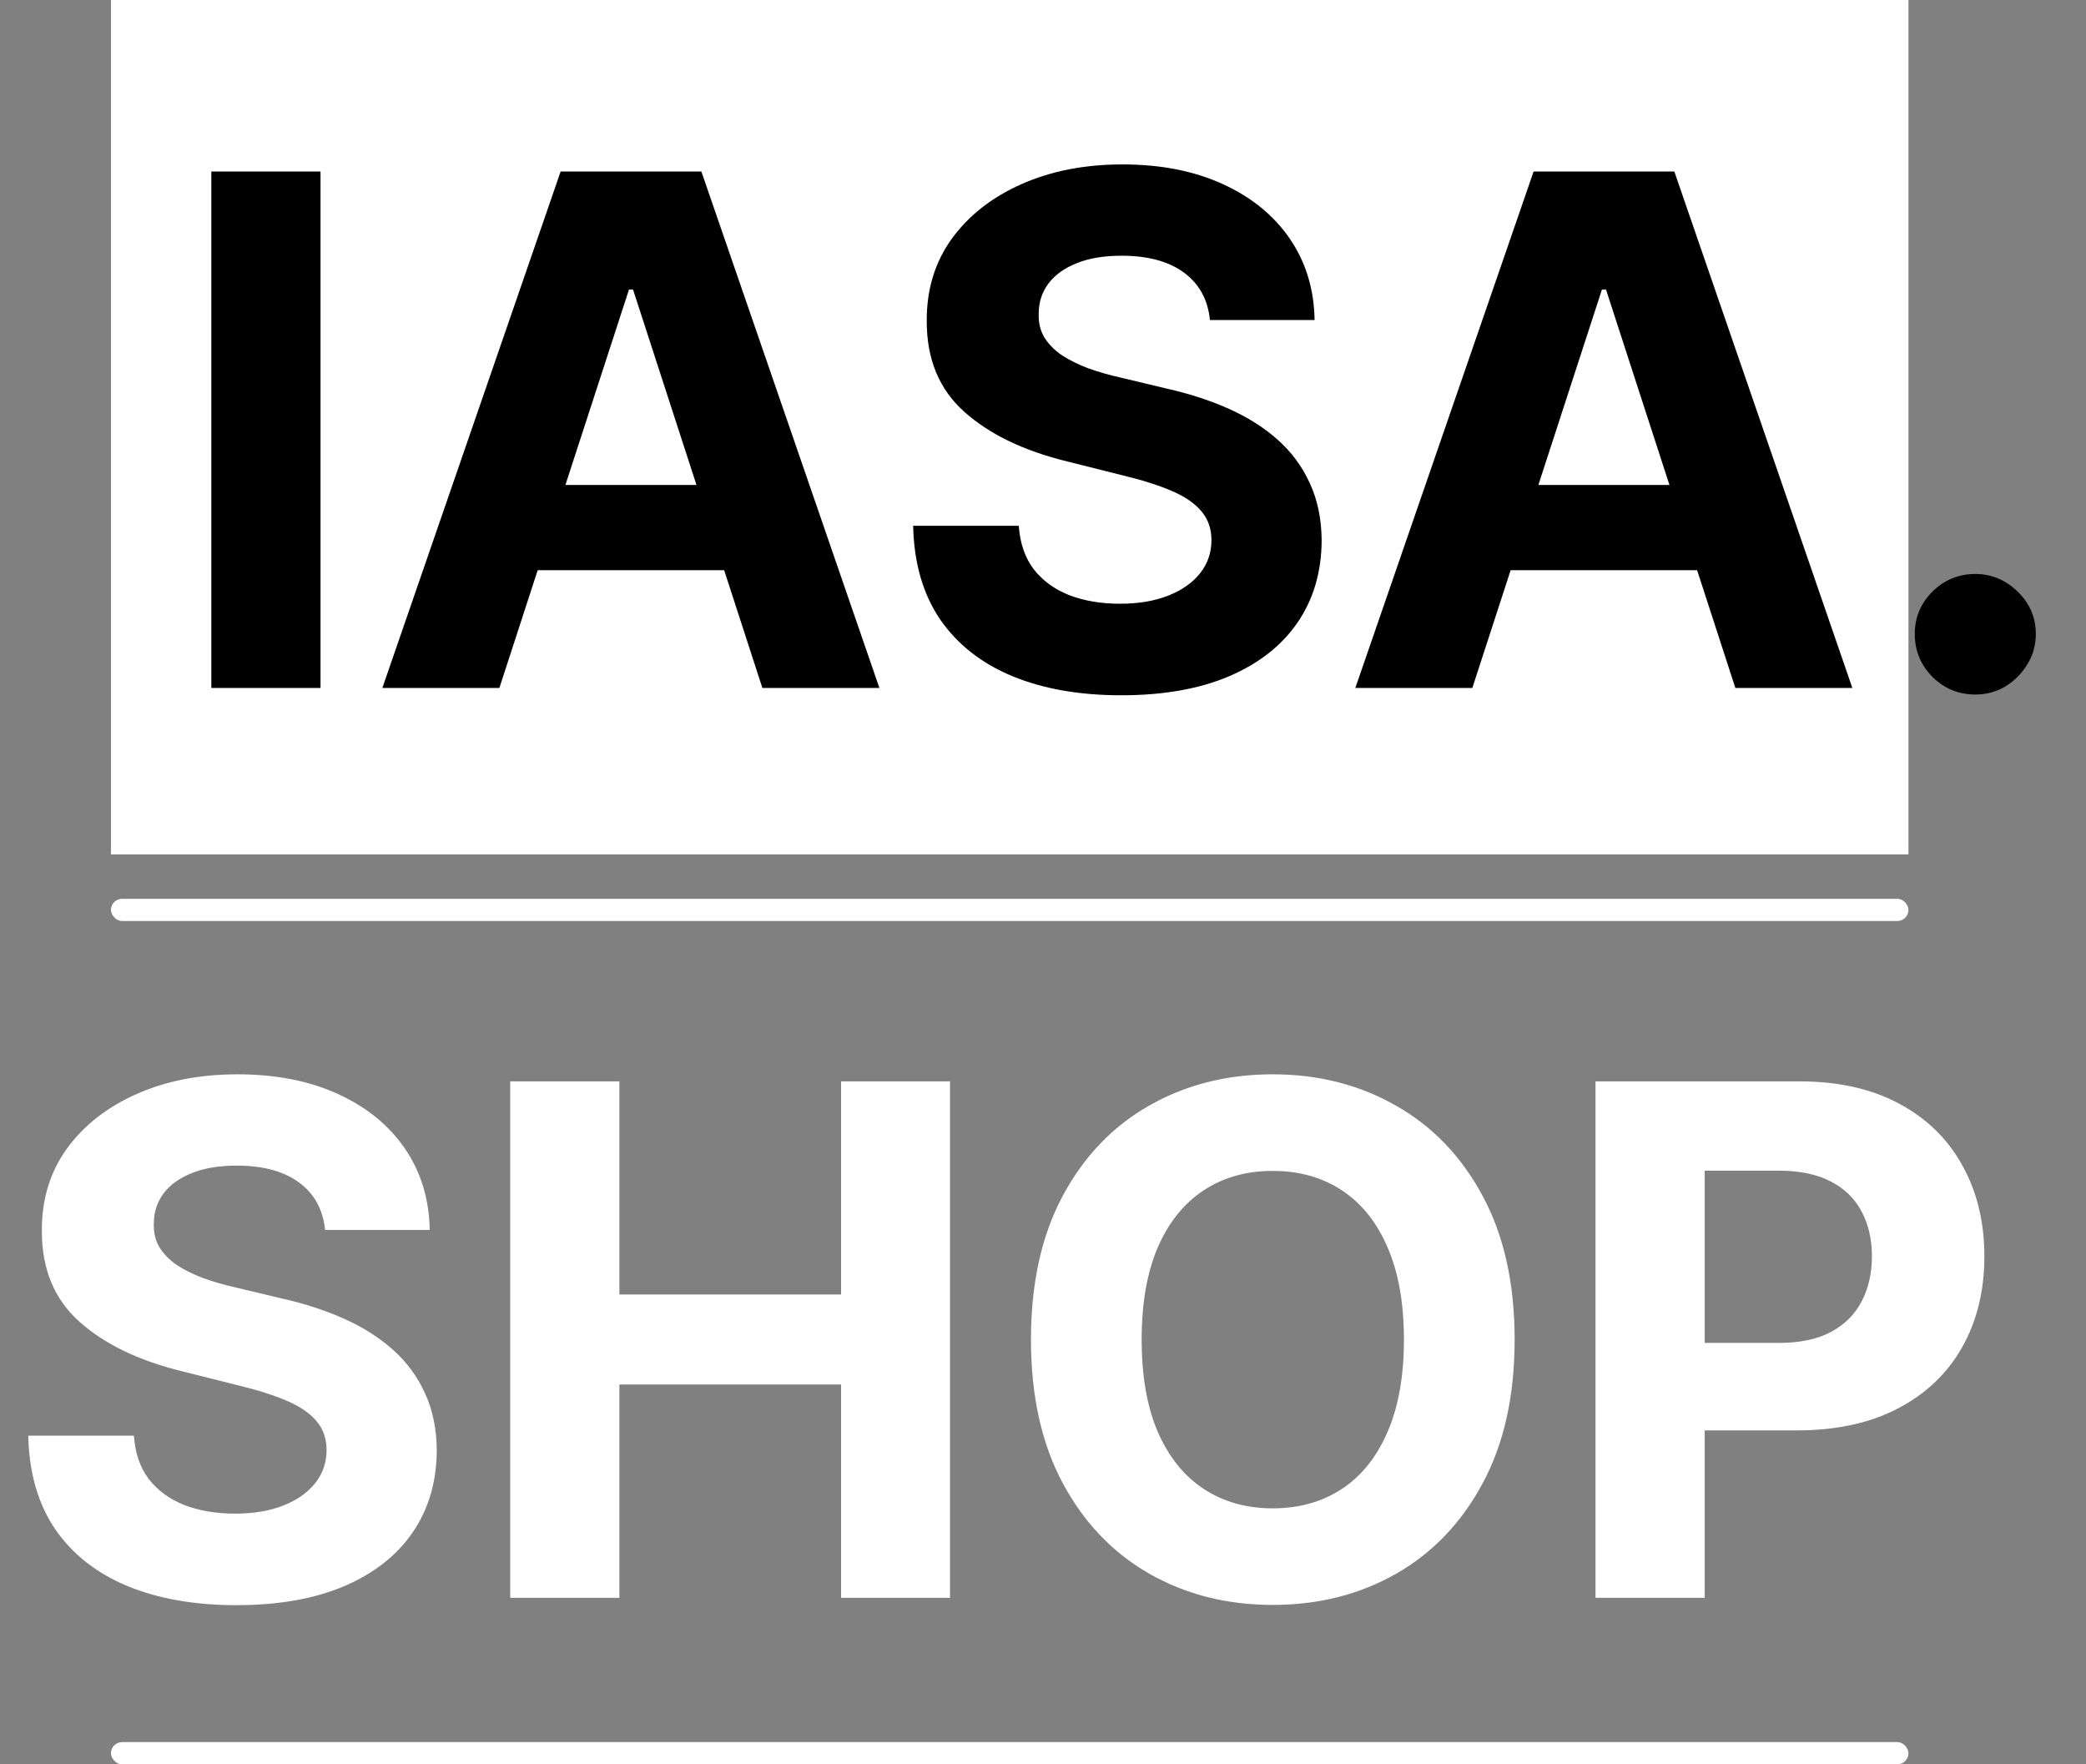 <svg width="188" height="159" viewBox="0 0 188 159" fill="none" xmlns="http://www.w3.org/2000/svg">
<rect x="0" y="0" width="188" height="159" fill="#808080" stroke="none"/>
<path d="M29.296 110.841C29.114 109.008 28.333 107.583 26.954 106.568C25.576 105.553 23.704 105.045 21.341 105.045C19.735 105.045 18.379 105.273 17.273 105.727C16.167 106.167 15.318 106.78 14.727 107.568C14.152 108.356 13.864 109.25 13.864 110.25C13.833 111.083 14.008 111.811 14.386 112.432C14.78 113.053 15.318 113.591 16 114.045C16.682 114.485 17.47 114.871 18.364 115.205C19.258 115.523 20.212 115.795 21.227 116.023L25.409 117.023C27.439 117.477 29.303 118.083 31 118.841C32.697 119.598 34.167 120.53 35.409 121.636C36.651 122.742 37.614 124.045 38.295 125.545C38.992 127.045 39.349 128.765 39.364 130.705C39.349 133.553 38.621 136.023 37.182 138.114C35.758 140.189 33.697 141.803 31 142.955C28.318 144.091 25.083 144.659 21.296 144.659C17.538 144.659 14.265 144.083 11.477 142.932C8.705 141.78 6.538 140.076 4.977 137.818C3.432 135.545 2.621 132.735 2.545 129.386H12.068C12.174 130.947 12.621 132.25 13.409 133.295C14.212 134.326 15.28 135.106 16.614 135.636C17.962 136.152 19.485 136.409 21.182 136.409C22.849 136.409 24.296 136.167 25.523 135.682C26.765 135.197 27.727 134.523 28.409 133.659C29.091 132.795 29.432 131.803 29.432 130.682C29.432 129.636 29.121 128.758 28.5 128.045C27.894 127.333 27 126.727 25.818 126.227C24.651 125.727 23.22 125.273 21.523 124.864L16.454 123.591C12.53 122.636 9.432 121.144 7.159 119.114C4.886 117.083 3.758 114.348 3.773 110.909C3.758 108.091 4.508 105.629 6.023 103.523C7.553 101.417 9.652 99.773 12.318 98.591C14.985 97.409 18.015 96.818 21.409 96.818C24.864 96.818 27.879 97.409 30.454 98.591C33.045 99.773 35.061 101.417 36.5 103.523C37.939 105.629 38.682 108.068 38.727 110.841H29.296ZM45.983 144V97.454H55.824V116.659H75.801V97.454H85.619V144H75.801V124.773H55.824V144H45.983ZM136.506 120.727C136.506 125.803 135.544 130.121 133.619 133.682C131.71 137.242 129.104 139.962 125.801 141.841C122.513 143.705 118.816 144.636 114.71 144.636C110.574 144.636 106.862 143.697 103.574 141.818C100.286 139.939 97.688 137.22 95.778 133.659C93.869 130.098 92.915 125.788 92.915 120.727C92.915 115.652 93.869 111.333 95.778 107.773C97.688 104.212 100.286 101.5 103.574 99.636C106.862 97.758 110.574 96.818 114.71 96.818C118.816 96.818 122.513 97.758 125.801 99.636C129.104 101.5 131.71 104.212 133.619 107.773C135.544 111.333 136.506 115.652 136.506 120.727ZM126.528 120.727C126.528 117.439 126.036 114.667 125.051 112.409C124.081 110.152 122.71 108.439 120.938 107.273C119.165 106.106 117.089 105.523 114.71 105.523C112.331 105.523 110.256 106.106 108.483 107.273C106.71 108.439 105.331 110.152 104.347 112.409C103.377 114.667 102.892 117.439 102.892 120.727C102.892 124.015 103.377 126.788 104.347 129.045C105.331 131.303 106.71 133.015 108.483 134.182C110.256 135.348 112.331 135.932 114.71 135.932C117.089 135.932 119.165 135.348 120.938 134.182C122.71 133.015 124.081 131.303 125.051 129.045C126.036 126.788 126.528 124.015 126.528 120.727ZM143.795 144V97.454H162.159C165.689 97.454 168.697 98.129 171.182 99.477C173.667 100.811 175.561 102.667 176.864 105.045C178.182 107.409 178.841 110.136 178.841 113.227C178.841 116.318 178.174 119.045 176.841 121.409C175.508 123.773 173.576 125.614 171.045 126.932C168.53 128.25 165.485 128.909 161.909 128.909H150.205V121.023H160.318C162.212 121.023 163.773 120.697 165 120.045C166.242 119.379 167.167 118.462 167.773 117.295C168.394 116.114 168.705 114.758 168.705 113.227C168.705 111.682 168.394 110.333 167.773 109.182C167.167 108.015 166.242 107.114 165 106.477C163.758 105.826 162.182 105.5 160.273 105.5H153.636V144H143.795Z" fill="white"/>
<rect x="10" width="162" height="77" fill="white"/>
<path d="M28.886 15.454V62H19.046V15.454H28.886ZM45.006 62H34.46L50.528 15.454H63.21L79.256 62H68.71L57.051 26.091H56.688L45.006 62ZM44.347 43.705H69.256V51.386H44.347V43.705ZM109.045 28.841C108.864 27.008 108.083 25.583 106.705 24.568C105.326 23.553 103.455 23.046 101.091 23.046C99.485 23.046 98.129 23.273 97.023 23.727C95.917 24.167 95.068 24.78 94.477 25.568C93.901 26.356 93.614 27.25 93.614 28.25C93.583 29.083 93.758 29.811 94.136 30.432C94.53 31.053 95.068 31.591 95.75 32.045C96.432 32.485 97.22 32.871 98.114 33.205C99.008 33.523 99.962 33.795 100.977 34.023L105.159 35.023C107.189 35.477 109.053 36.083 110.75 36.841C112.447 37.599 113.917 38.53 115.159 39.636C116.402 40.742 117.364 42.045 118.045 43.545C118.742 45.045 119.098 46.765 119.114 48.705C119.098 51.553 118.371 54.023 116.932 56.114C115.508 58.189 113.447 59.803 110.75 60.955C108.068 62.091 104.833 62.659 101.045 62.659C97.288 62.659 94.015 62.083 91.227 60.932C88.454 59.78 86.288 58.076 84.727 55.818C83.182 53.545 82.371 50.735 82.296 47.386H91.818C91.924 48.947 92.371 50.25 93.159 51.295C93.962 52.326 95.03 53.106 96.364 53.636C97.712 54.151 99.235 54.409 100.932 54.409C102.598 54.409 104.045 54.167 105.273 53.682C106.515 53.197 107.477 52.523 108.159 51.659C108.841 50.795 109.182 49.803 109.182 48.682C109.182 47.636 108.871 46.758 108.25 46.045C107.644 45.333 106.75 44.727 105.568 44.227C104.402 43.727 102.97 43.273 101.273 42.864L96.204 41.591C92.28 40.636 89.182 39.144 86.909 37.114C84.636 35.083 83.508 32.349 83.523 28.909C83.508 26.091 84.258 23.629 85.773 21.523C87.303 19.417 89.401 17.773 92.068 16.591C94.735 15.409 97.765 14.818 101.159 14.818C104.614 14.818 107.629 15.409 110.205 16.591C112.795 17.773 114.811 19.417 116.25 21.523C117.689 23.629 118.432 26.068 118.477 28.841H109.045ZM132.693 62H122.148L138.216 15.454H150.898L166.943 62H156.398L144.739 26.091H144.375L132.693 62ZM132.034 43.705H156.943V51.386H132.034V43.705ZM178.023 62.591C176.523 62.591 175.235 62.061 174.159 61C173.098 59.924 172.568 58.636 172.568 57.136C172.568 55.651 173.098 54.379 174.159 53.318C175.235 52.258 176.523 51.727 178.023 51.727C179.477 51.727 180.75 52.258 181.841 53.318C182.932 54.379 183.477 55.651 183.477 57.136C183.477 58.136 183.22 59.053 182.705 59.886C182.205 60.705 181.545 61.364 180.727 61.864C179.909 62.349 179.008 62.591 178.023 62.591Z" fill="black"/>
<rect x="10" y="81" width="162" height="2" rx="1" fill="white"/>
<rect x="10" y="157" width="162" height="2" rx="1" fill="white"/>
</svg>
